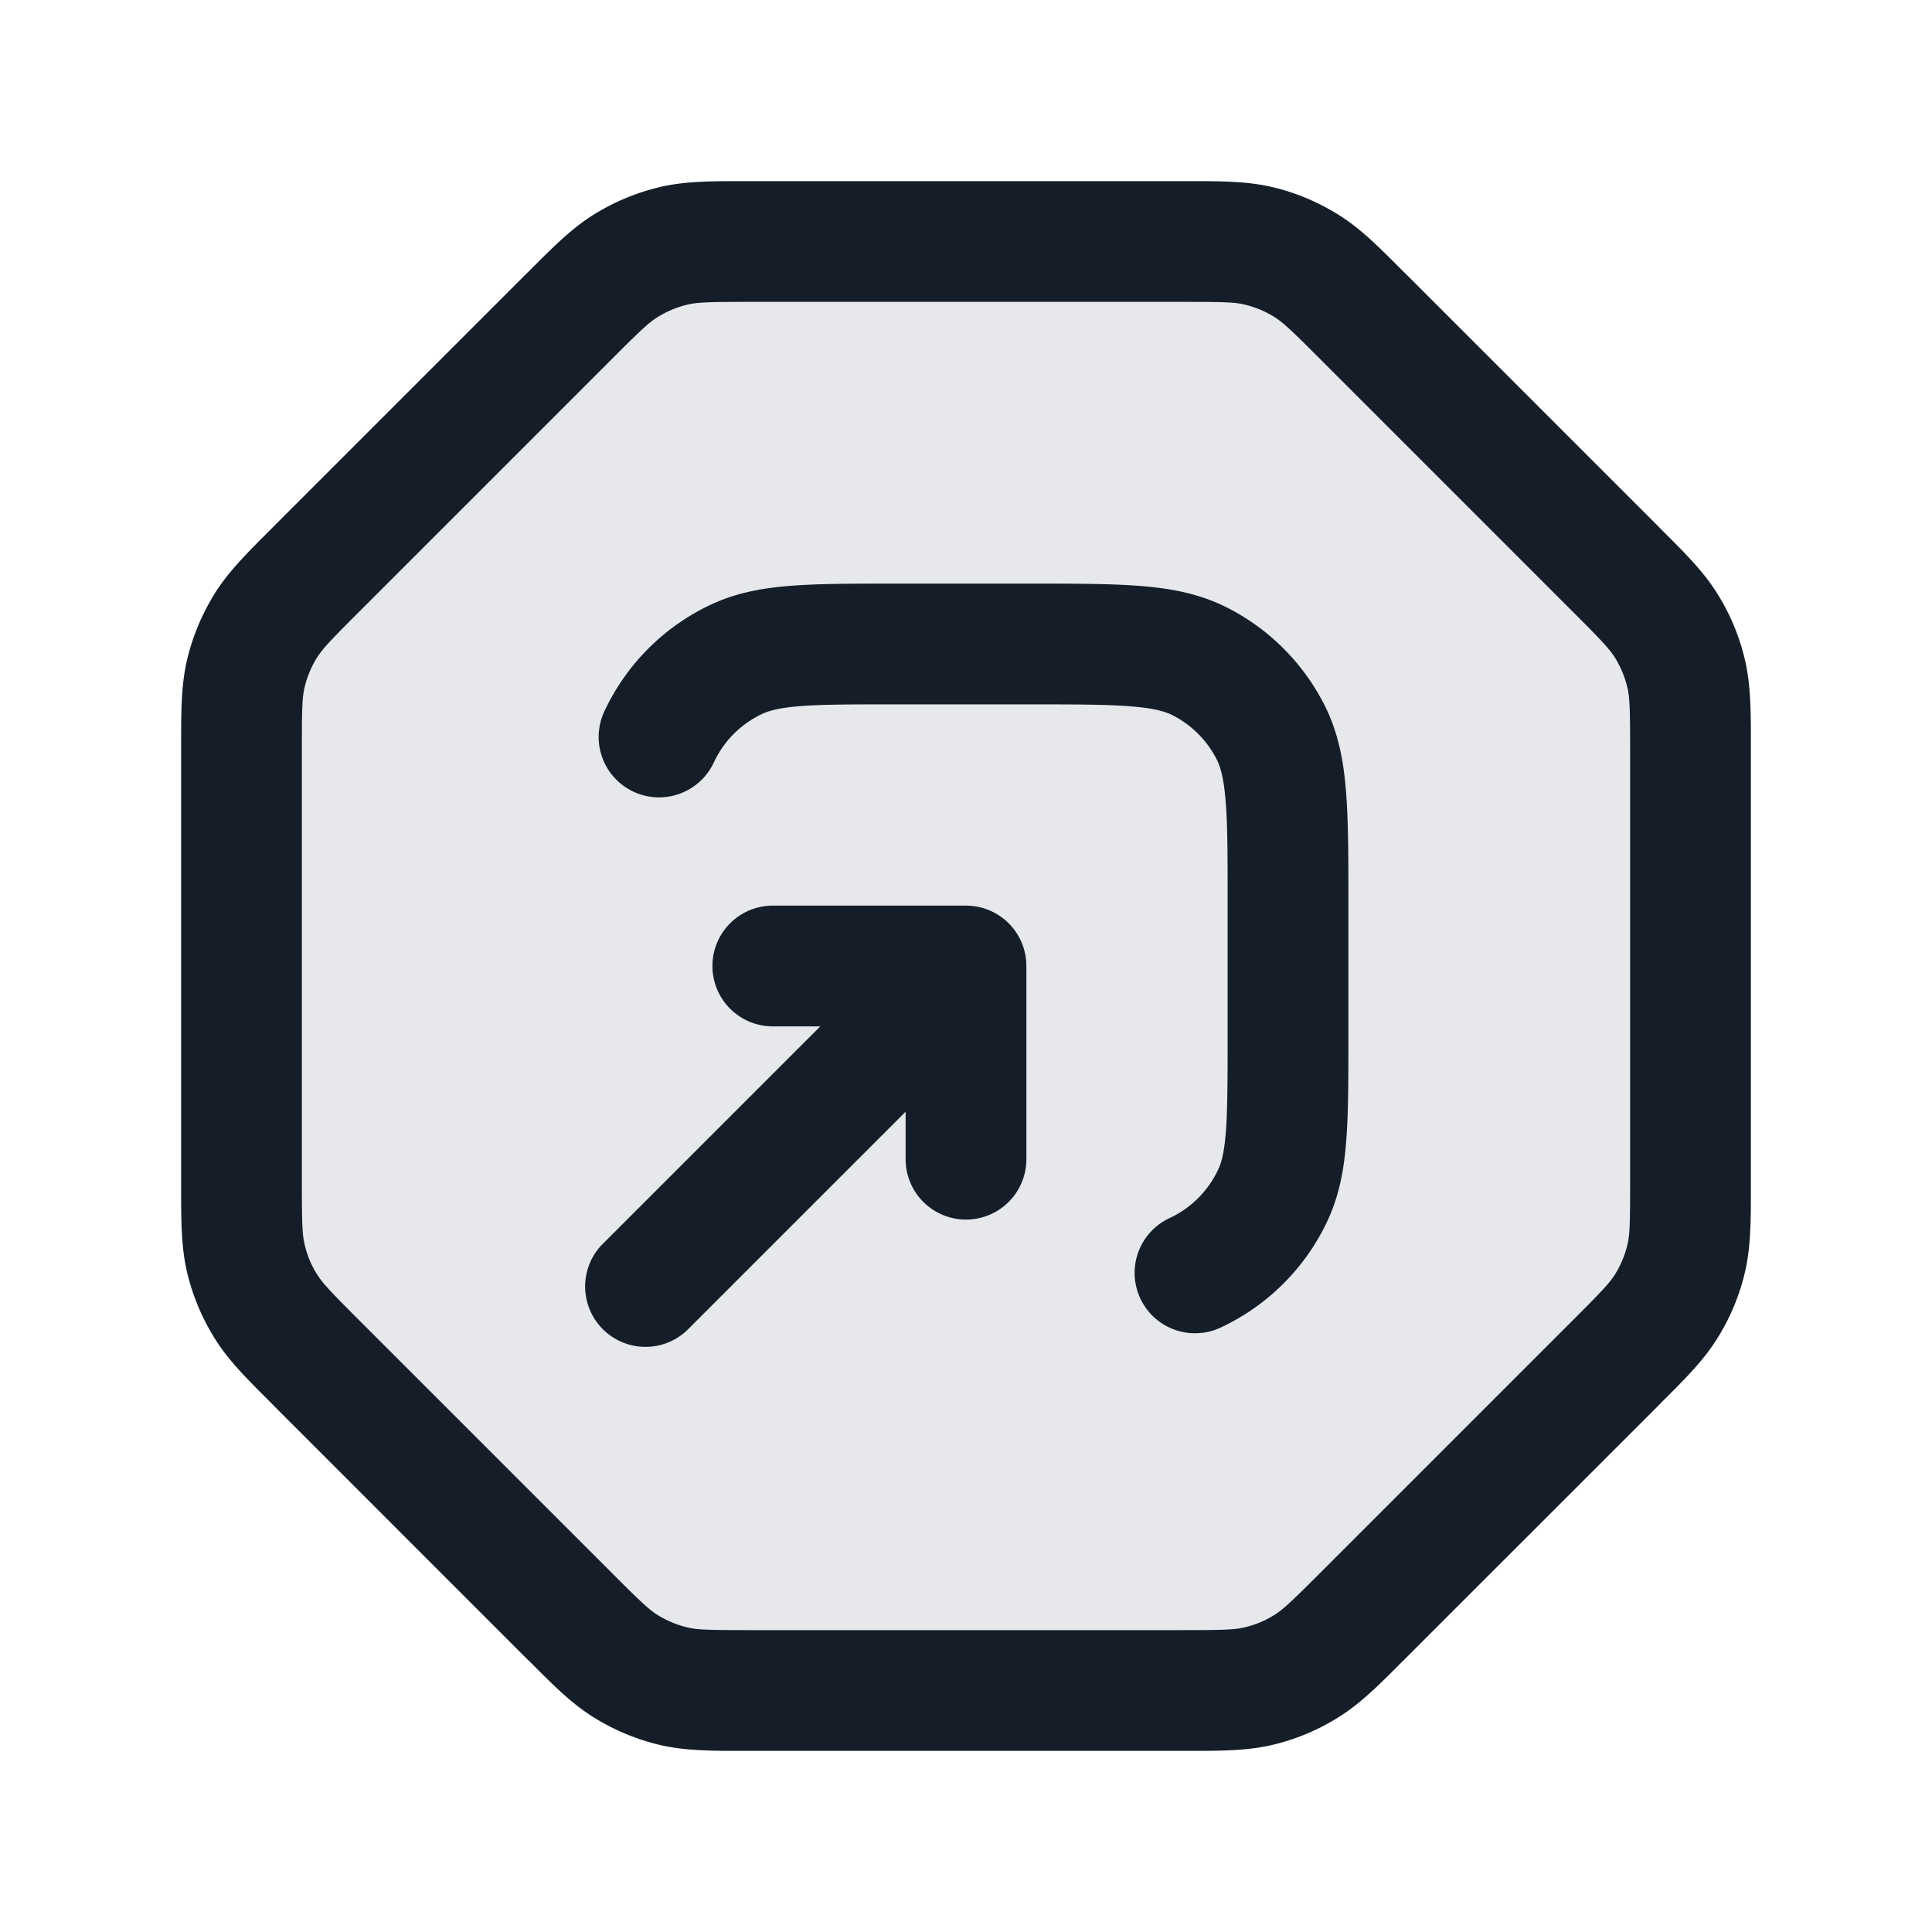 <svg viewBox="0 0 24 24" fill="none" xmlns="http://www.w3.org/2000/svg"><path d="M14.675 21h-5.35c-.489 0-.733 0-.963-.055-.205-.05-.4-.13-.579-.24-.201-.123-.374-.296-.72-.642l-3.126-3.126c-.346-.346-.519-.519-.642-.72a2.001 2.001 0 0 1-.24-.578C3 15.409 3 15.164 3 14.675v-5.35c0-.489 0-.733.055-.963a2 2 0 0 1 .24-.579c.123-.201.296-.374.642-.72l3.126-3.126c.346-.346.519-.519.72-.642a2 2 0 0 1 .579-.24C8.592 3 8.836 3 9.325 3h5.35c.489 0 .733 0 .963.055.204.05.4.13.579.24.201.123.374.296.72.642l3.126 3.126c.346.346.519.519.642.72.11.18.19.374.24.579.055.23.055.474.055.963v5.35c0 .489 0 .733-.055.963-.05.204-.13.4-.24.579-.123.201-.296.374-.642.72l-3.126 3.126c-.346.346-.519.519-.72.642-.18.11-.374.19-.578.24-.23.055-.475.055-.964.055Z" fill="#636F7E" fill-opacity=".16"/><path fill-rule="evenodd" clip-rule="evenodd" d="M9.253 2.25h5.494c.419 0 .748 0 1.067.076.28.067.548.179.794.33.28.17.513.404.808.7l.052.051 3.125 3.125.051.052c.297.296.53.528.7.808.152.246.263.514.33.795.076.318.076.647.076 1.066v5.494c0 .419 0 .748-.076 1.067a2.71 2.71 0 0 1-.33.794c-.17.28-.403.513-.7.808l-.05.052-3.126 3.125-.052.051c-.295.297-.528.53-.808.7a2.71 2.71 0 0 1-.794.33c-.319.076-.648.076-1.067.076H9.253c-.419 0-.748 0-1.066-.076a2.75 2.75 0 0 1-.795-.33c-.28-.17-.512-.403-.808-.7l-.052-.05-3.125-3.126-.051-.052c-.296-.295-.53-.528-.7-.808a2.75 2.75 0 0 1-.33-.794c-.076-.319-.076-.648-.076-1.067V9.253c0-.419 0-.748.076-1.066a2.75 2.75 0 0 1 .33-.795c.17-.28.404-.512.7-.808l.051-.052 3.125-3.125.052-.051c.296-.296.528-.53.808-.7a2.75 2.75 0 0 1 .795-.33c.318-.076.647-.076 1.066-.076Zm.073 1.5c-.525 0-.666.005-.79.035a1.25 1.25 0 0 0-.36.15c-.11.066-.212.161-.583.533L4.468 7.593c-.372.371-.467.474-.534.582a1.25 1.25 0 0 0-.15.362c-.03.123-.034.264-.034.789v5.349c0 .524.005.665.035.788.03.128.08.25.15.362.066.108.161.21.533.582l3.125 3.125c.371.372.474.467.582.534.112.068.234.119.362.15.123.03.264.034.789.034h5.349c.524 0 .665-.005.788-.035.128-.03.25-.08.362-.15.108-.066.21-.161.582-.533l3.125-3.125c.372-.371.467-.474.534-.582a1.25 1.25 0 0 0 .15-.362c.03-.123.034-.263.034-.788v-5.35c0-.524-.005-.665-.035-.788a1.25 1.25 0 0 0-.15-.362c-.066-.108-.161-.21-.533-.582l-3.125-3.125c-.371-.372-.474-.467-.582-.534a1.25 1.25 0 0 0-.362-.15c-.123-.03-.263-.034-.788-.034h-5.35Zm4.727 5.025c-.296-.024-.68-.025-1.253-.025h-1.689c-.53 0-.885 0-1.16.021-.266.02-.394.057-.48.096a1.25 1.25 0 0 0-.604.605.75.75 0 1 1-1.36-.634 2.75 2.75 0 0 1 1.33-1.33c.318-.148.65-.206 1.001-.232.338-.026.75-.026 1.245-.026h1.748c.534 0 .98 0 1.344.03.38.03.736.098 1.073.27a2.75 2.75 0 0 1 1.202 1.202c.172.337.24.693.27 1.073.03.365.03.81.03 1.345v1.747c0 .494 0 .907-.026 1.245-.026.352-.084.683-.232 1a2.75 2.75 0 0 1-1.33 1.33.75.75 0 0 1-.634-1.36 1.25 1.25 0 0 0 .605-.604c.04-.084.076-.213.096-.48.02-.274.021-.63.021-1.16V11.2c0-.572 0-.957-.025-1.252-.023-.288-.065-.425-.111-.515a1.25 1.25 0 0 0-.546-.547c-.091-.046-.228-.088-.515-.111ZM9.6 11.25a.75.75 0 0 0 0 1.5h.59l-2.72 2.72a.75.75 0 0 0 1.06 1.06l2.72-2.72v.59a.75.75 0 1 0 1.5 0V12a.75.75 0 0 0-.75-.75H9.6Z" fill="#151E28"/></svg>